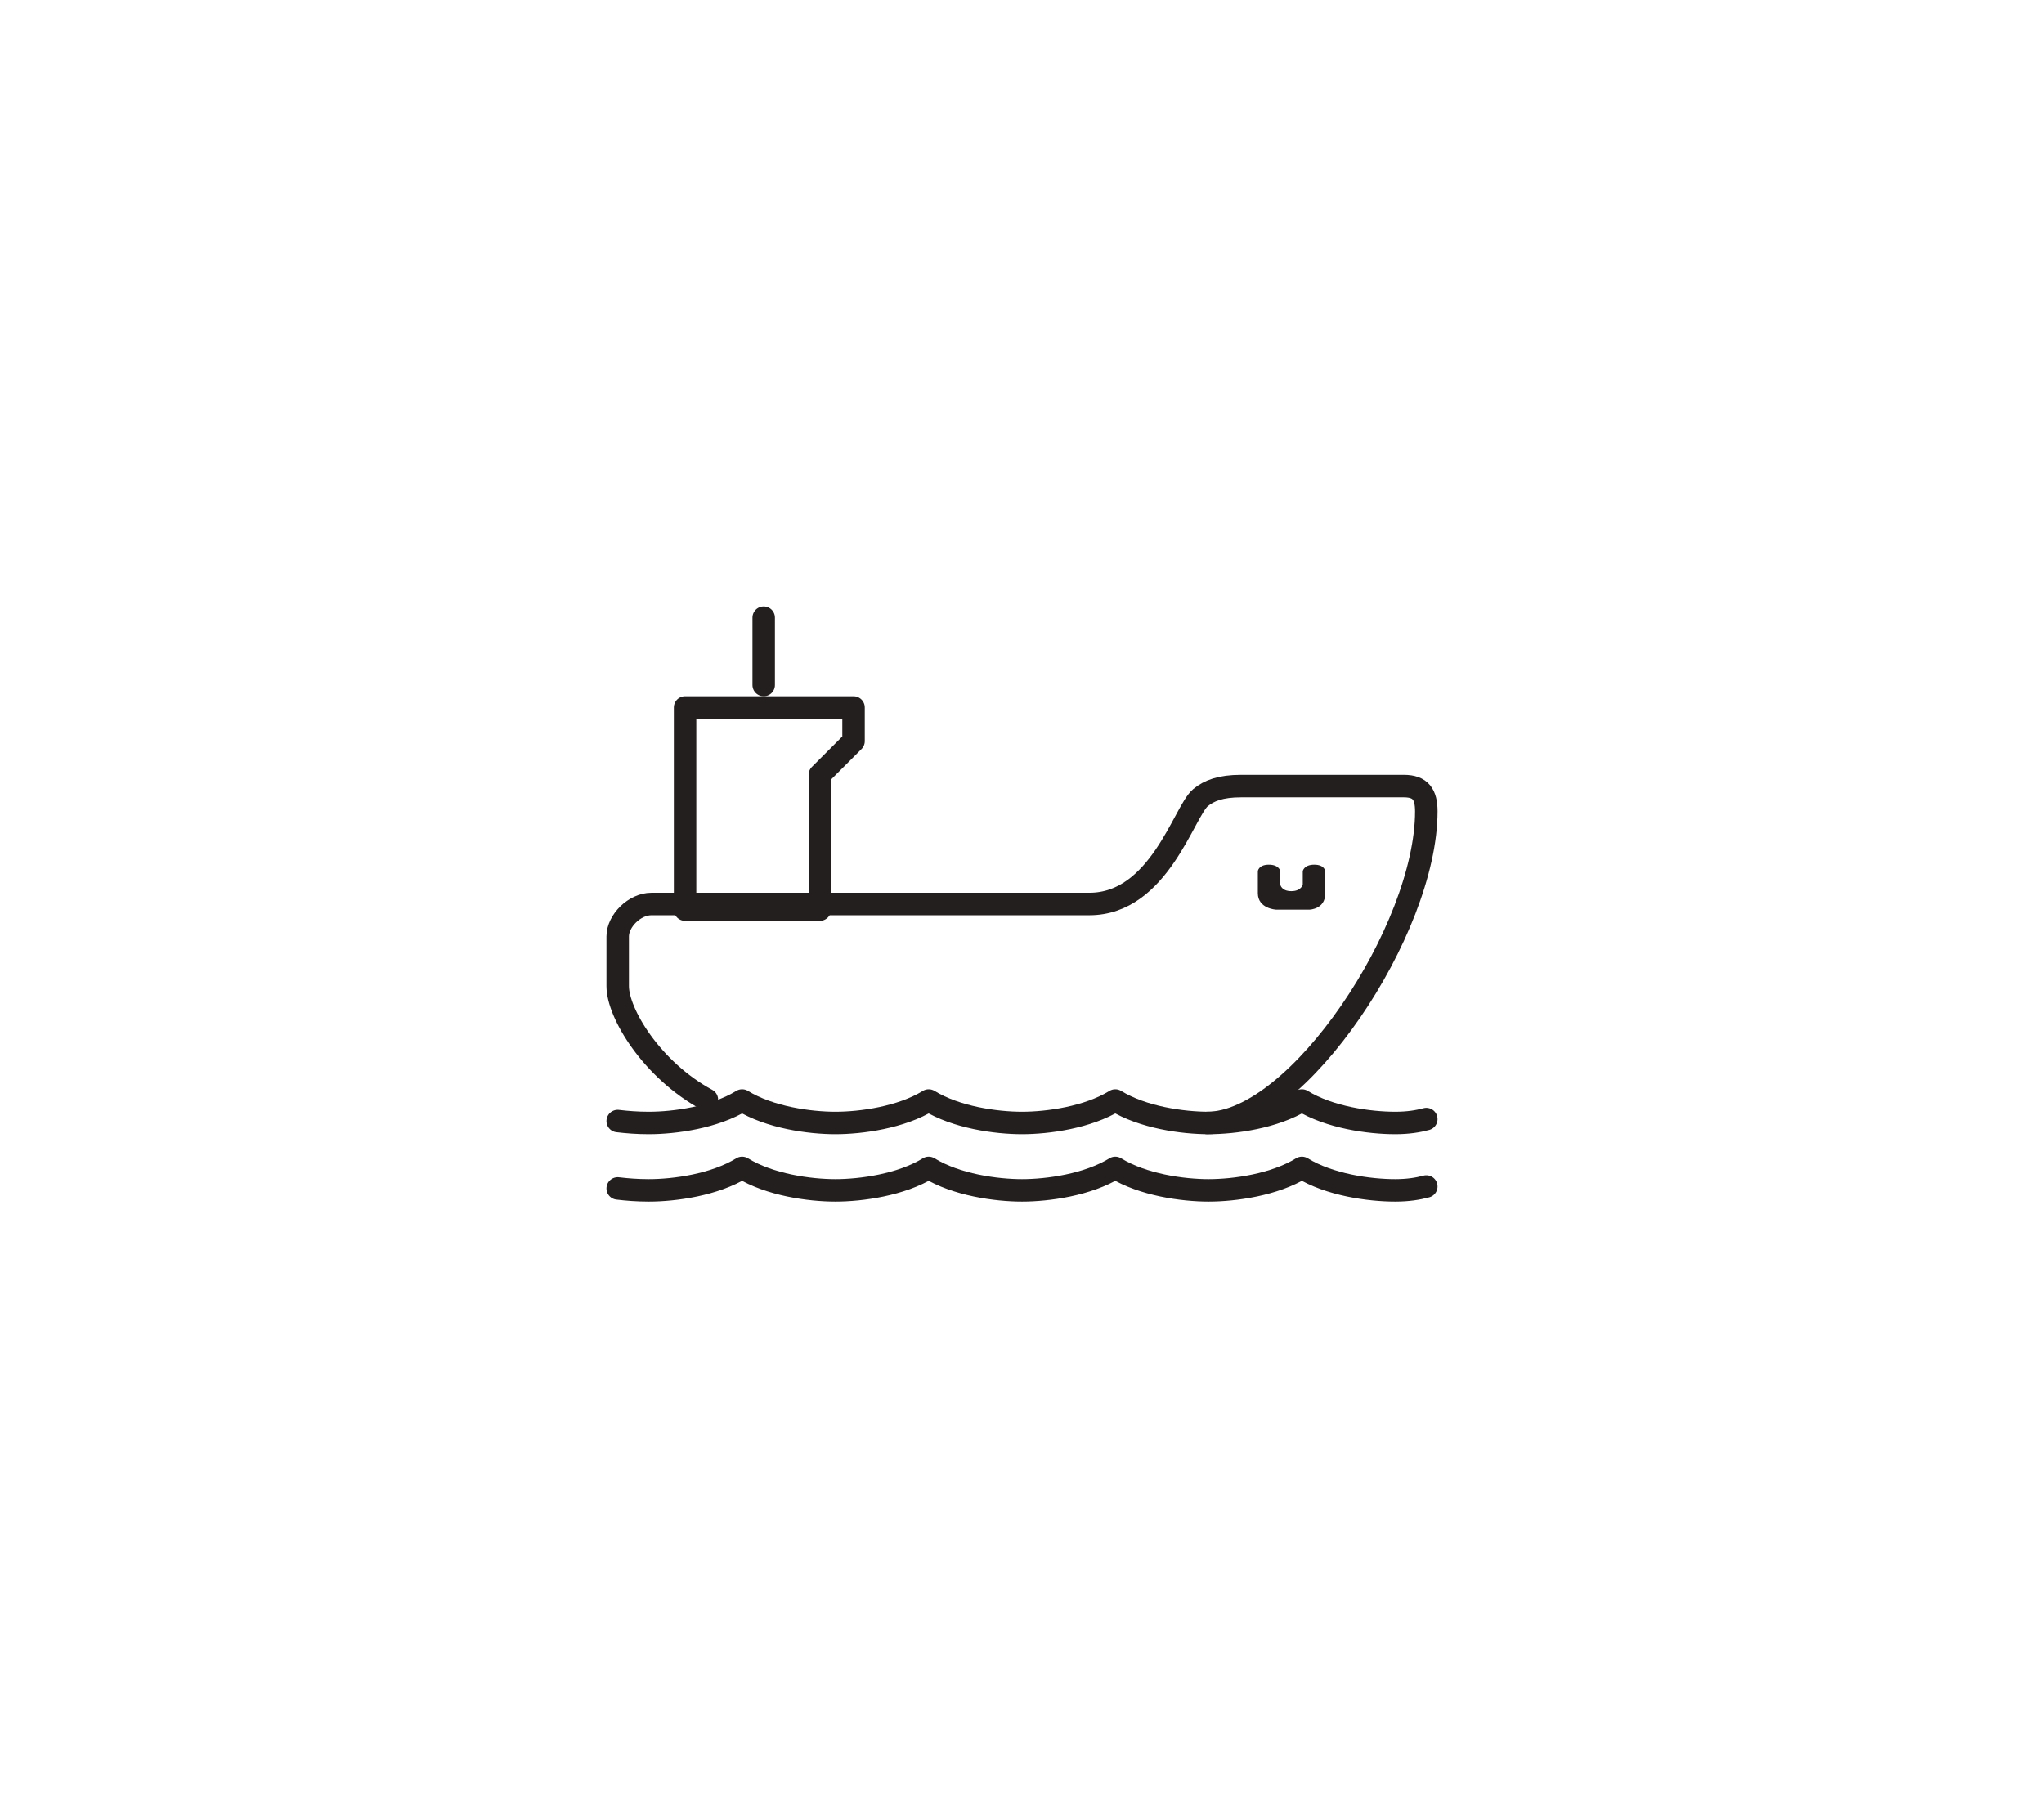 <svg width="182" height="162" viewBox="0 0 182 162" fill="none" xmlns="http://www.w3.org/2000/svg">
<g filter="url(#filter0_d_59_610)">
<rect x="10" y="9" width="162" height="142" rx="5" fill="white"/>
<g clip-path="url(#clip0_59_610)">
<path d="M76 62H61V80H73V68L76 65V62Z" stroke="#231F1E" stroke-width="2" stroke-miterlimit="10" stroke-linecap="round" stroke-linejoin="round"/>
<path d="M127 98.654C126.259 98.857 125.363 99 124.231 99C121.924 99 118.378 98.509 115.923 97C113.467 98.509 109.922 99 107.615 99C105.308 99 101.764 98.509 99.307 97C96.852 98.509 93.307 99 91 99C88.693 99 85.148 98.509 82.692 97C80.236 98.509 76.692 99 74.385 99C72.078 99 68.533 98.509 66.078 97C63.622 98.509 60.076 99 57.769 99C56.734 99 55.833 98.927 55 98.828" stroke="#231F1E" stroke-width="2" stroke-miterlimit="10" stroke-linecap="round" stroke-linejoin="round"/>
<path d="M127 104.654C126.259 104.857 125.363 105 124.231 105C121.924 105 118.378 104.509 115.923 103C113.467 104.509 109.922 105 107.615 105C105.308 105 101.764 104.509 99.307 103C96.852 104.509 93.307 105 91 105C88.693 105 85.148 104.509 82.692 103C80.236 104.509 76.692 105 74.385 105C72.078 105 68.533 104.509 66.078 103C63.622 104.509 60.076 105 57.769 105C56.734 105 55.833 104.927 55 104.828" stroke="#231F1E" stroke-width="2" stroke-miterlimit="10" stroke-linecap="round" stroke-linejoin="round"/>
<path d="M107.5 99C115.542 99 127 81.805 127 71.25C127 69.75 126.5 69 125 69H110.5C108.687 69 107.647 69.405 106.888 70.035C105.419 71.26 103.203 79.5 97 79.5C91.462 79.5 59.5 79.5 58 79.5C56.5 79.5 55 81 55 82.386V86.82C55 89.225 58.027 94.266 62.941 96.93" stroke="#231F1E" stroke-width="2.002" stroke-miterlimit="10" stroke-linecap="round" stroke-linejoin="round"/>
<path d="M68 60V54" stroke="#231F1E" stroke-width="2" stroke-miterlimit="10" stroke-linecap="round" stroke-linejoin="round"/>
<path d="M118 78.577C118 79.954 116.622 80 116.622 80H113.599C113.599 80 112 79.91 112 78.534C112 77.733 112 76.578 112 76.578C112 76.578 112.051 76 112.979 76C113.909 76 114 76.578 114 76.578V77.776C114 77.776 114.092 78.356 114.979 78.356C115.866 78.356 116 77.776 116 77.776V76.578C116 76.578 116.093 76 117.023 76C117.955 76 118 76.578 118 76.578C118 76.578 118 77.823 118 78.577Z" fill="#231F1E"/>
</g>
</g>
<defs>
<filter id="filter0_d_59_610" x="0" y="0" width="182" height="162" filterUnits="userSpaceOnUse" color-interpolation-filters="sRGB">
<feFlood flood-opacity="0" result="BackgroundImageFix"/>
<feColorMatrix in="SourceAlpha" type="matrix" values="0 0 0 0 0 0 0 0 0 0 0 0 0 0 0 0 0 0 127 0" result="hardAlpha"/>
<feOffset dy="1"/>
<feGaussianBlur stdDeviation="5"/>
<feComposite in2="hardAlpha" operator="out"/>
<feColorMatrix type="matrix" values="0 0 0 0 0.137 0 0 0 0 0.122 0 0 0 0 0.118 0 0 0 0.09 0"/>
<feBlend mode="normal" in2="BackgroundImageFix" result="effect1_dropShadow_59_610"/>
<feBlend mode="normal" in="SourceGraphic" in2="effect1_dropShadow_59_610" result="shape"/>
</filter>
<clipPath id="clip0_59_610">
<rect width="80" height="80" fill="white" transform="translate(51 40)"/>
</clipPath>
</defs>
</svg>
